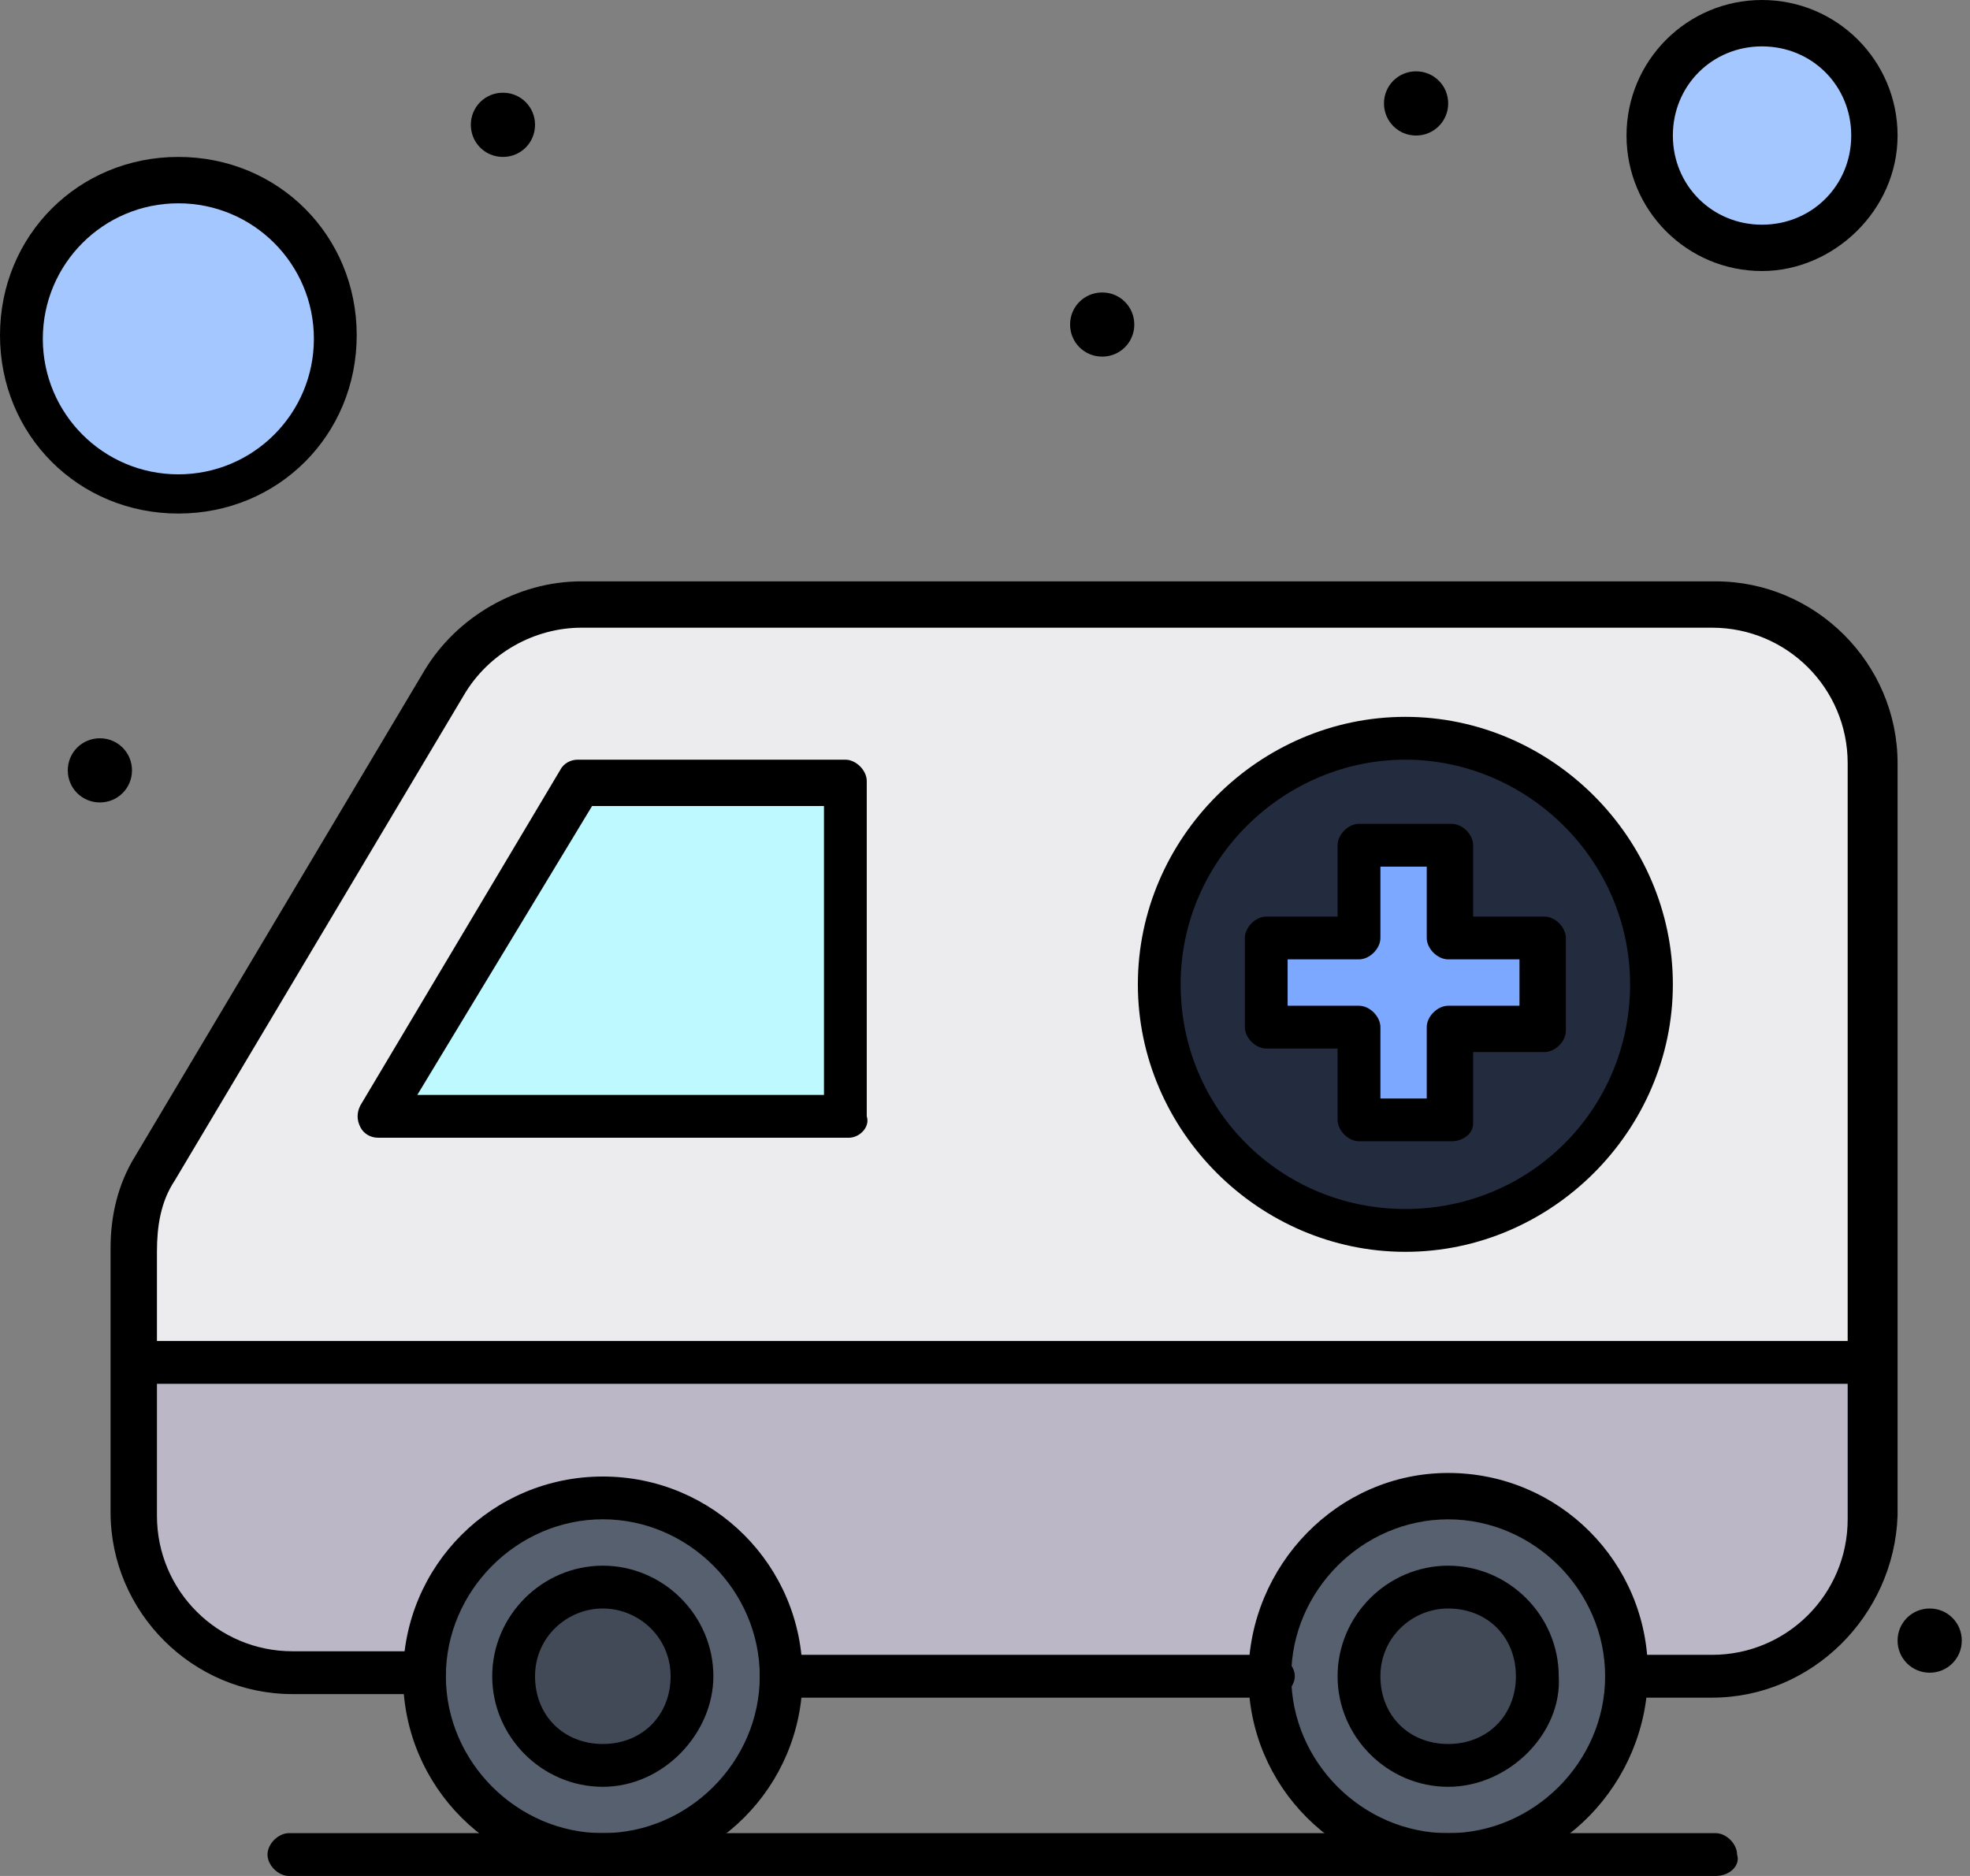 <svg width="42" height="40" viewBox="0 0 42 40" fill="none" xmlns="http://www.w3.org/2000/svg">
<rect x="0" y="0" width="42" height="40" fill="#808080" stroke="none"/>
<g id="_x32_94_x2C__Ambulance_x2C__Car_x2C__Hospital_x2C__Transport_1_">
<g id="Group">
<path id="Vector" d="M39.924 29.049V32.319C39.924 34.22 38.403 35.741 36.502 35.741H6.236C4.335 35.741 2.814 34.22 2.814 32.319V29.049H39.924Z" fill="#BCB7C6"/>
<path id="Vector_2" d="M30.875 31.863C33.004 31.863 34.677 33.536 34.677 35.665C34.677 37.795 33.004 39.468 30.875 39.468C28.745 39.468 27.072 37.795 27.072 35.665C27.072 33.612 28.821 31.863 30.875 31.863Z" fill="#57606F"/>
<path id="Vector_3" d="M12.852 31.863C14.981 31.863 16.654 33.536 16.654 35.665C16.654 37.795 14.981 39.468 12.852 39.468C10.723 39.468 9.049 37.795 9.049 35.665C9.049 33.612 10.723 31.863 12.852 31.863Z" fill="#57606F"/>
<path id="Vector_4" d="M39.924 16.274V29.049H2.89V26.616C2.89 26.008 3.042 25.399 3.346 24.867L9.506 14.525C10.114 13.46 11.255 12.852 12.396 12.852H36.578C38.403 12.852 39.924 14.373 39.924 16.274Z" fill="#ECEBED"/>
<path id="Vector_5" d="M37.567 0.532C38.859 0.532 39.924 1.597 39.924 2.89C39.924 4.182 38.859 5.247 37.567 5.247C36.274 5.247 35.209 4.182 35.209 2.89C35.209 1.597 36.198 0.532 37.567 0.532Z" fill="#A4C7FF"/>
<path id="Vector_6" d="M3.802 3.802C5.627 3.802 7.148 5.323 7.148 7.148C7.148 8.973 5.627 10.494 3.802 10.494C1.977 10.494 0.456 8.973 0.456 7.148C0.456 5.323 1.977 3.802 3.802 3.802Z" fill="#A4C7FF"/>
<path id="Vector_7" d="M18.099 16.654V23.802H8.061L12.395 16.654H18.099Z" fill="#BDF9FF"/>
<path id="Vector_8" d="M29.962 15.742C32.852 15.742 35.209 18.099 35.209 20.989C35.209 23.878 32.852 26.236 29.962 26.236C27.072 26.236 24.715 23.802 24.715 20.989C24.715 18.175 27.072 15.742 29.962 15.742Z" fill="#232B3F"/>
<path id="Vector_9" d="M32.852 20V21.901H30.951V23.878H28.973V21.901H26.996V20H28.973V18.023H30.951V20H32.852Z" fill="#7DA8FF"/>
<path id="Vector_10" d="M30.875 33.764C31.939 33.764 32.776 34.601 32.776 35.665C32.776 36.73 31.939 37.566 30.875 37.566C29.81 37.566 28.973 36.73 28.973 35.665C28.973 34.601 29.81 33.764 30.875 33.764Z" fill="#414A56"/>
<path id="Vector_11" d="M12.852 33.764C13.916 33.764 14.753 34.601 14.753 35.665C14.753 36.73 13.916 37.566 12.852 37.566C11.787 37.566 10.95 36.73 10.95 35.665C10.95 34.601 11.787 33.764 12.852 33.764Z" fill="#414A56"/>
<path id="Vector_12" d="M41.141 34.297C41.521 34.297 41.825 34.601 41.825 34.981C41.825 35.361 41.521 35.666 41.141 35.666C40.761 35.666 40.456 35.361 40.456 34.981C40.456 34.601 40.761 34.297 41.141 34.297Z" fill="black"/>
<path id="Vector_13" d="M30.19 1.521C30.57 1.521 30.875 1.825 30.875 2.205C30.875 2.585 30.57 2.89 30.19 2.89C29.81 2.89 29.506 2.585 29.506 2.205C29.506 1.825 29.81 1.521 30.19 1.521Z" fill="black"/>
<path id="Vector_14" d="M23.498 6.236C23.878 6.236 24.183 6.54 24.183 6.92C24.183 7.3 23.878 7.604 23.498 7.604C23.118 7.604 22.814 7.3 22.814 6.92C22.814 6.54 23.118 6.236 23.498 6.236Z" fill="black"/>
<path id="Vector_15" d="M10.722 1.977C11.103 1.977 11.407 2.281 11.407 2.661C11.407 3.042 11.103 3.346 10.722 3.346C10.342 3.346 10.038 3.042 10.038 2.661C10.038 2.281 10.342 1.977 10.722 1.977Z" fill="black"/>
<path id="Vector_16" d="M2.129 15.742C2.51 15.742 2.814 16.046 2.814 16.426C2.814 16.806 2.51 17.11 2.129 17.11C1.749 17.11 1.445 16.806 1.445 16.426C1.445 16.046 1.749 15.742 2.129 15.742Z" fill="black"/>
<path id="Vector_17" d="M18.099 24.259H8.061C7.909 24.259 7.757 24.183 7.681 24.03C7.605 23.878 7.605 23.726 7.681 23.574L11.939 16.426C12.015 16.274 12.167 16.198 12.319 16.198H18.023C18.251 16.198 18.479 16.426 18.479 16.654V23.802C18.555 24.03 18.327 24.259 18.099 24.259ZM8.897 23.346H17.567V17.186H12.623L8.897 23.346Z" fill="black"/>
<path id="Vector_18" d="M12.852 38.099C11.559 38.099 10.494 37.034 10.494 35.742C10.494 34.449 11.559 33.384 12.852 33.384C14.145 33.384 15.209 34.449 15.209 35.742C15.209 36.958 14.145 38.099 12.852 38.099ZM12.852 34.297C12.091 34.297 11.407 34.905 11.407 35.742C11.407 36.578 12.015 37.186 12.852 37.186C13.688 37.186 14.297 36.578 14.297 35.742C14.297 34.905 13.612 34.297 12.852 34.297Z" fill="black"/>
<path id="Vector_19" d="M30.875 38.099C29.582 38.099 28.517 37.034 28.517 35.742C28.517 34.449 29.582 33.384 30.875 33.384C32.167 33.384 33.232 34.449 33.232 35.742C33.308 36.958 32.167 38.099 30.875 38.099ZM30.875 34.297C30.114 34.297 29.43 34.905 29.43 35.742C29.43 36.578 30.038 37.186 30.875 37.186C31.711 37.186 32.319 36.578 32.319 35.742C32.319 34.905 31.711 34.297 30.875 34.297Z" fill="black"/>
<path id="Vector_20" d="M36.502 36.198H34.677C34.449 36.198 34.221 35.97 34.221 35.742C34.221 35.513 34.449 35.285 34.677 35.285H36.502C38.099 35.285 39.392 33.992 39.392 32.395V16.274C39.392 14.677 38.099 13.384 36.502 13.384H12.395C11.407 13.384 10.418 13.916 9.886 14.829L3.726 25.171C3.422 25.627 3.346 26.16 3.346 26.692V32.319C3.346 33.916 4.639 35.209 6.236 35.209H9.049C9.278 35.209 9.506 35.437 9.506 35.666C9.506 35.894 9.278 36.122 9.049 36.122H6.236C4.106 36.122 2.357 34.373 2.357 32.243V26.616C2.357 25.932 2.51 25.247 2.89 24.639L9.049 14.297C9.734 13.156 11.027 12.396 12.395 12.396H36.578C38.707 12.396 40.456 14.145 40.456 16.274V32.319C40.38 34.449 38.631 36.198 36.502 36.198Z" fill="black"/>
<path id="Vector_21" d="M30.951 24.334H28.973C28.745 24.334 28.517 24.106 28.517 23.878V22.357H26.996C26.768 22.357 26.54 22.129 26.54 21.901V20C26.54 19.772 26.768 19.544 26.996 19.544H28.517V18.023C28.517 17.794 28.745 17.566 28.973 17.566H30.951C31.179 17.566 31.407 17.794 31.407 18.023V19.544H32.928C33.156 19.544 33.384 19.772 33.384 20V21.977C33.384 22.205 33.156 22.433 32.928 22.433H31.407V23.954C31.407 24.182 31.179 24.334 30.951 24.334ZM29.43 23.422H30.418V21.901C30.418 21.673 30.646 21.445 30.875 21.445H32.395V20.456H30.875C30.646 20.456 30.418 20.228 30.418 20V18.479H29.43V20C29.43 20.228 29.201 20.456 28.973 20.456H27.452V21.445H28.973C29.201 21.445 29.43 21.673 29.43 21.901V23.422Z" fill="black"/>
<path id="Vector_22" d="M29.962 26.692C26.844 26.692 24.259 24.107 24.259 20.989C24.259 17.871 26.844 15.285 29.962 15.285C33.08 15.285 35.665 17.871 35.665 20.989C35.665 24.107 33.08 26.692 29.962 26.692ZM29.962 16.198C27.376 16.198 25.171 18.327 25.171 20.989C25.171 23.65 27.3 25.779 29.962 25.779C32.624 25.779 34.753 23.65 34.753 20.989C34.753 18.327 32.547 16.198 29.962 16.198Z" fill="black"/>
<path id="Vector_23" d="M27.072 36.198H16.654C16.426 36.198 16.198 35.97 16.198 35.741C16.198 35.513 16.426 35.285 16.654 35.285H27.148C27.377 35.285 27.605 35.513 27.605 35.741C27.605 35.97 27.377 36.198 27.072 36.198Z" fill="black"/>
<path id="Vector_24" d="M12.852 40C10.494 40 8.593 38.099 8.593 35.742C8.593 33.384 10.494 31.483 12.852 31.483C15.209 31.483 17.11 33.384 17.11 35.742C17.11 38.099 15.209 40 12.852 40ZM12.852 32.395C11.027 32.395 9.506 33.916 9.506 35.742C9.506 37.567 11.027 39.087 12.852 39.087C14.677 39.087 16.198 37.567 16.198 35.742C16.198 33.916 14.677 32.395 12.852 32.395Z" fill="black"/>
<path id="Vector_25" d="M30.875 40C28.517 40 26.616 38.099 26.616 35.742C26.616 33.384 28.517 31.407 30.875 31.407C33.232 31.407 35.133 33.308 35.133 35.666C35.133 38.023 33.232 40 30.875 40ZM30.875 32.396C29.049 32.396 27.529 33.916 27.529 35.742C27.529 37.567 29.049 39.088 30.875 39.088C32.7 39.088 34.221 37.567 34.221 35.742C34.221 33.916 32.7 32.396 30.875 32.396Z" fill="black"/>
<path id="Vector_26" d="M39.924 29.506H2.89C2.661 29.506 2.433 29.277 2.433 29.049C2.433 28.821 2.661 28.593 2.89 28.593H39.924C40.152 28.593 40.38 28.821 40.38 29.049C40.38 29.277 40.152 29.506 39.924 29.506Z" fill="black"/>
<path id="Vector_27" d="M37.566 5.779C35.969 5.779 34.677 4.487 34.677 2.89C34.677 1.293 35.969 0 37.566 0C39.163 0 40.456 1.293 40.456 2.89C40.456 4.487 39.087 5.779 37.566 5.779ZM37.566 0.989C36.502 0.989 35.665 1.825 35.665 2.89C35.665 3.954 36.502 4.791 37.566 4.791C38.631 4.791 39.468 3.954 39.468 2.89C39.468 1.825 38.631 0.989 37.566 0.989Z" fill="black"/>
<path id="Vector_28" d="M3.802 10.95C1.673 10.95 0 9.278 0 7.148C0 5.019 1.673 3.346 3.802 3.346C5.932 3.346 7.605 5.019 7.605 7.148C7.605 9.278 5.932 10.95 3.802 10.95ZM3.802 4.335C2.205 4.335 0.913 5.627 0.913 7.224C0.913 8.821 2.205 10.114 3.802 10.114C5.399 10.114 6.692 8.821 6.692 7.224C6.692 5.627 5.399 4.335 3.802 4.335Z" fill="black"/>
<path id="Vector_29" d="M36.578 40H6.16C5.932 40 5.703 39.772 5.703 39.544C5.703 39.316 5.932 39.087 6.16 39.087H36.578C36.806 39.087 37.034 39.316 37.034 39.544C37.11 39.772 36.882 40 36.578 40Z" fill="black"/>
</g>
</g>
</svg>
